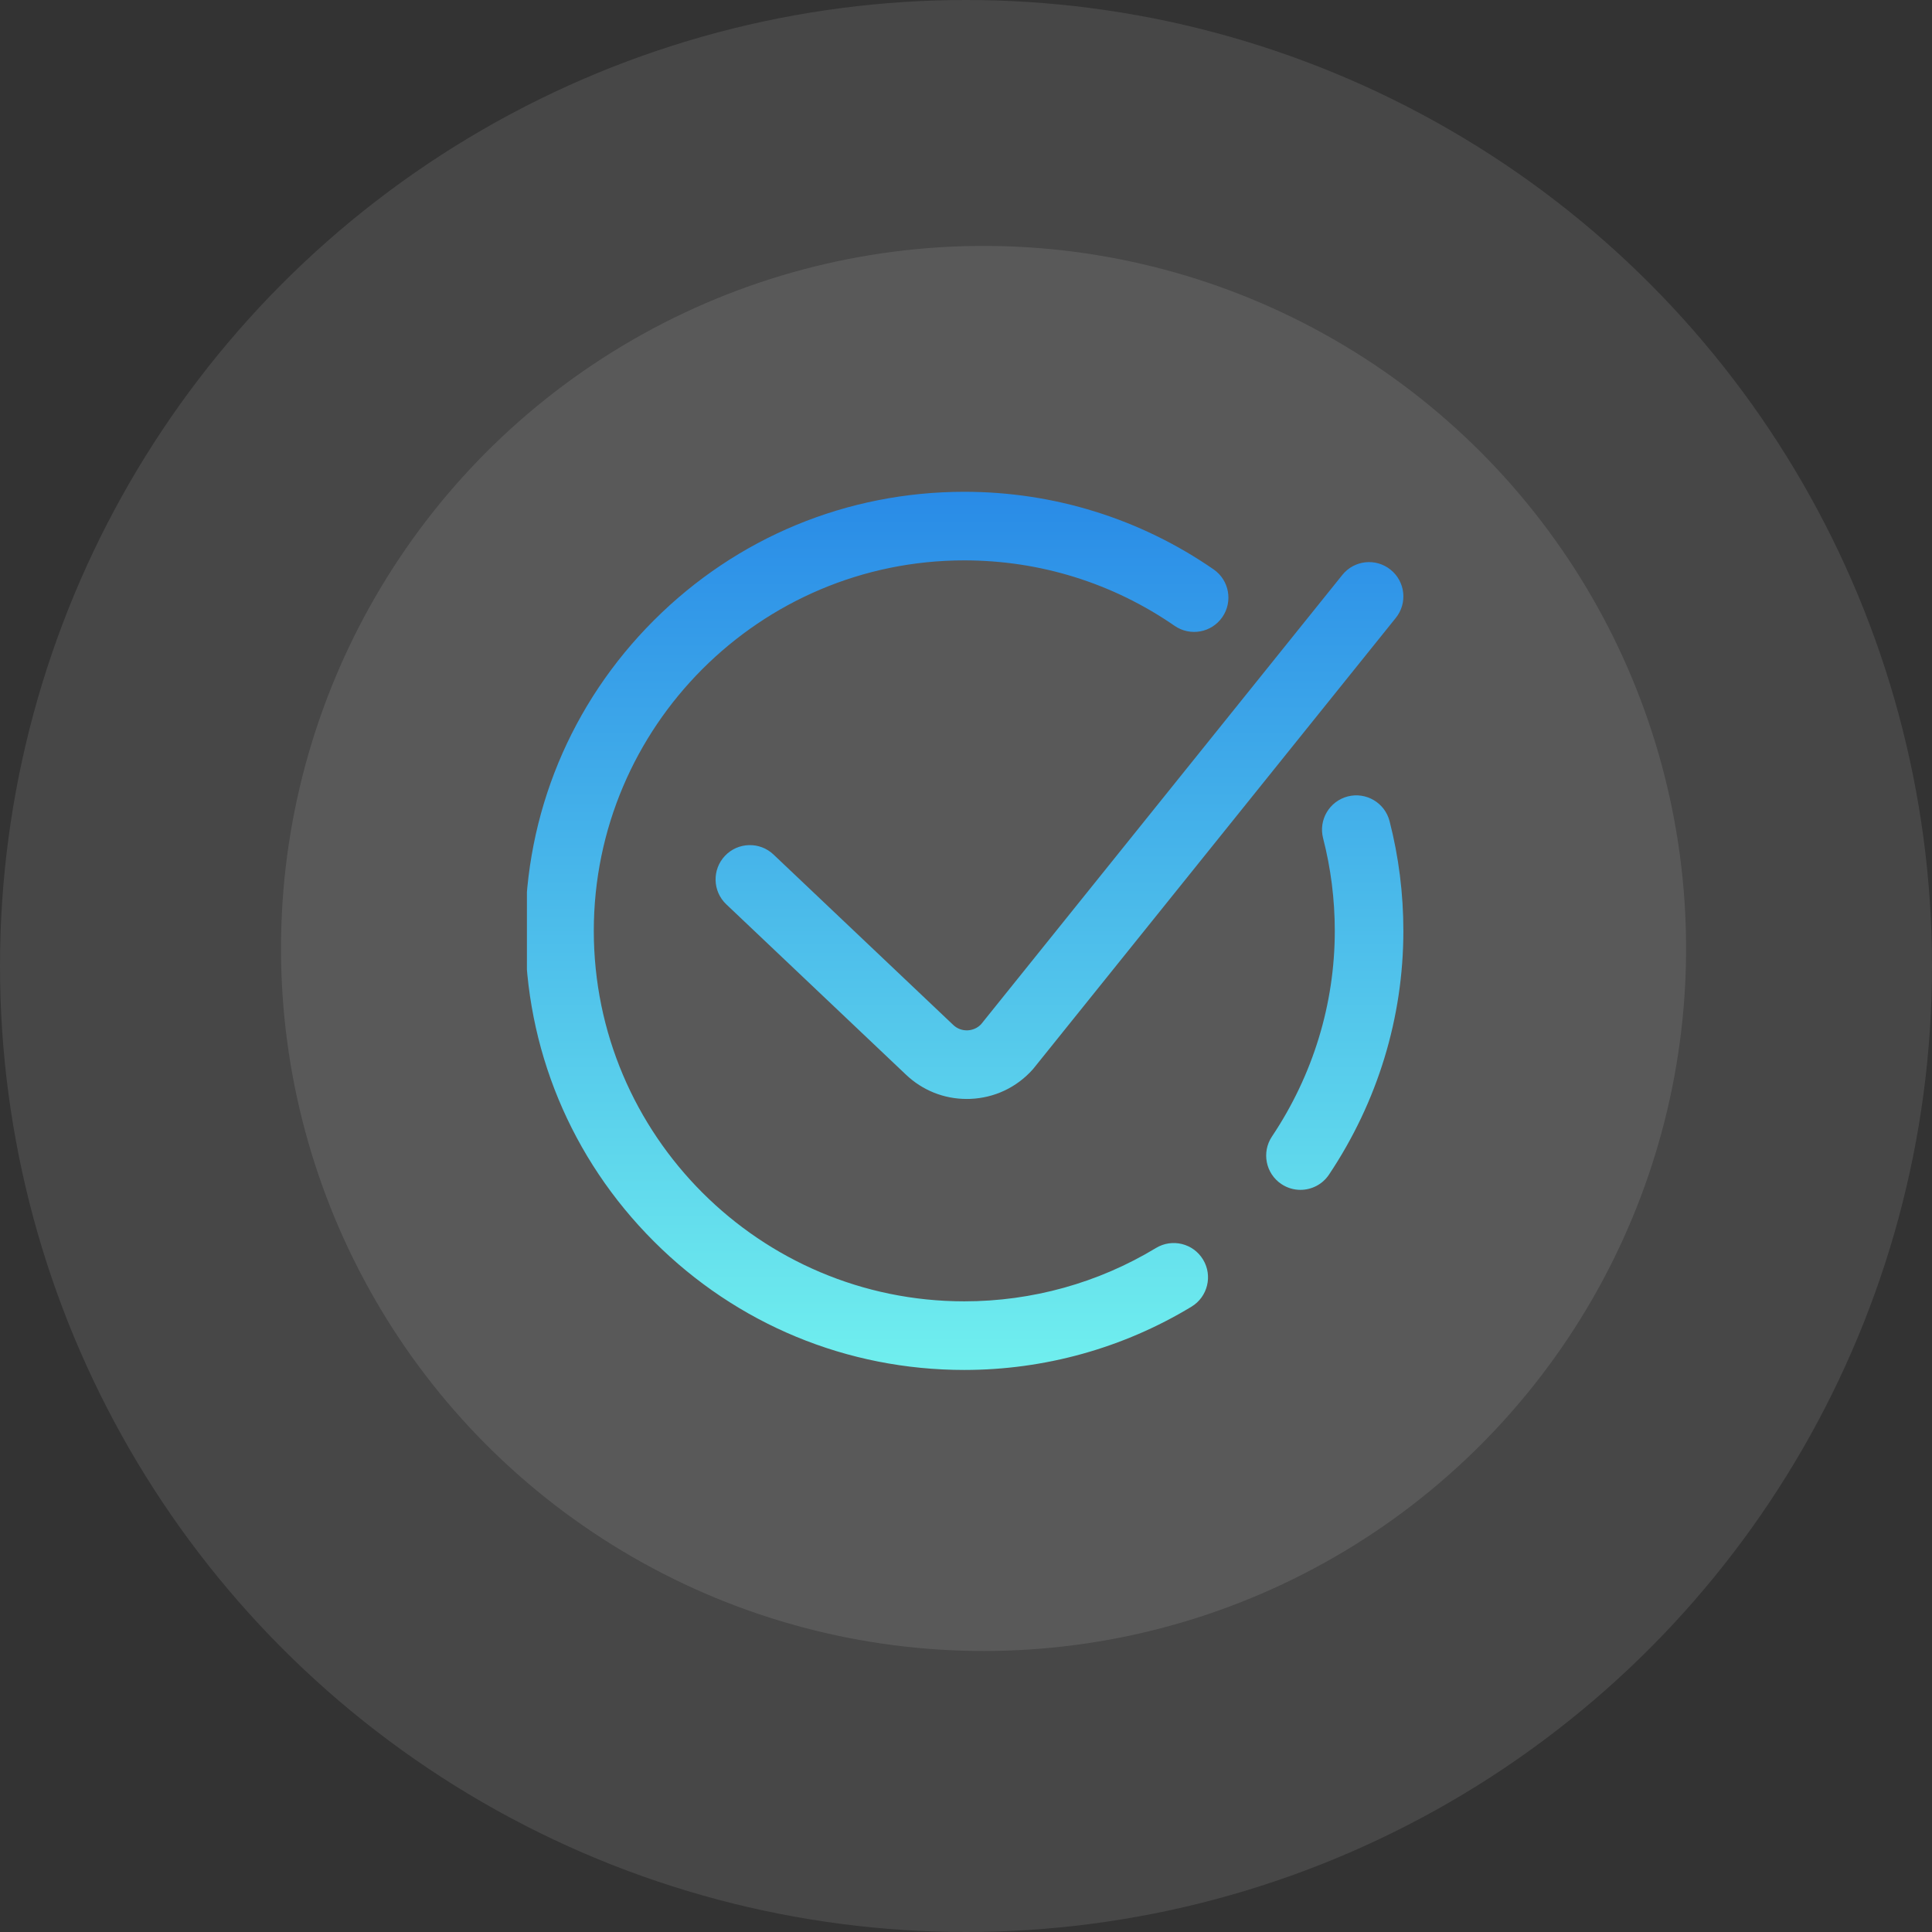<svg width="60" height="60" viewBox="0 0 60 60" fill="none" xmlns="http://www.w3.org/2000/svg">
<rect x="0" y="0" width="60" height="60" fill="#333333" stroke="none"/>
<circle cx="30" cy="30" r="30" fill="white" fill-opacity="0.1"/>
<circle cx="30.545" cy="29.455" r="21.818" fill="white" fill-opacity="0.1"/>
<g clip-path="url(#clip0_96_18198)">
<path d="M43.583 28.909C43.583 31.601 42.784 34.218 41.273 36.479C41.068 36.786 40.73 36.952 40.386 36.952C40.183 36.952 39.977 36.894 39.795 36.772C39.306 36.446 39.175 35.784 39.502 35.295C40.778 33.386 41.453 31.177 41.453 28.909C41.453 27.934 41.331 26.966 41.09 26.032C40.943 25.462 41.287 24.881 41.856 24.734C42.426 24.588 43.007 24.931 43.154 25.5C43.439 26.608 43.583 27.755 43.583 28.909ZM35.899 38.758C34.109 39.842 32.051 40.414 29.947 40.414C23.603 40.414 18.441 35.253 18.441 28.909C18.441 22.565 23.603 17.403 29.947 17.403C32.296 17.403 34.554 18.106 36.479 19.436C36.963 19.77 37.627 19.649 37.961 19.165C38.295 18.681 38.174 18.017 37.69 17.683C35.408 16.106 32.73 15.273 29.947 15.273C26.305 15.273 22.88 16.691 20.305 19.267C17.729 21.842 16.311 25.267 16.311 28.909C16.311 32.551 17.729 35.976 20.305 38.551C22.88 41.127 26.305 42.545 29.947 42.545C32.441 42.545 34.88 41.866 37.003 40.58C37.506 40.275 37.667 39.62 37.362 39.117C37.057 38.613 36.402 38.453 35.899 38.758ZM30.05 31.998C29.881 32.005 29.723 31.945 29.601 31.828L24.022 26.538C23.595 26.133 22.92 26.151 22.515 26.578C22.111 27.005 22.128 27.679 22.555 28.084L28.134 33.373C28.649 33.863 29.316 34.129 30.022 34.129C30.06 34.129 30.098 34.128 30.135 34.127C30.884 34.096 31.57 33.773 32.07 33.215C32.083 33.201 32.095 33.187 32.106 33.172L43.348 19.189C43.717 18.731 43.644 18.06 43.185 17.692C42.727 17.323 42.056 17.396 41.688 17.854L30.468 31.81C30.358 31.925 30.21 31.991 30.05 31.998Z" fill="url(#paint0_linear_96_18198)"/>
</g>
<defs>
<linearGradient id="paint0_linear_96_18198" x1="29.947" y1="15.273" x2="29.947" y2="42.545" gradientUnits="userSpaceOnUse">
<stop stop-color="#298BE7"/>
<stop offset="1" stop-color="#70EFEE"/>
</linearGradient>
<clipPath id="clip0_96_18198">
<rect width="27.273" height="27.273" fill="white" transform="translate(16.364 15.273)"/>
</clipPath>
</defs>
</svg>
